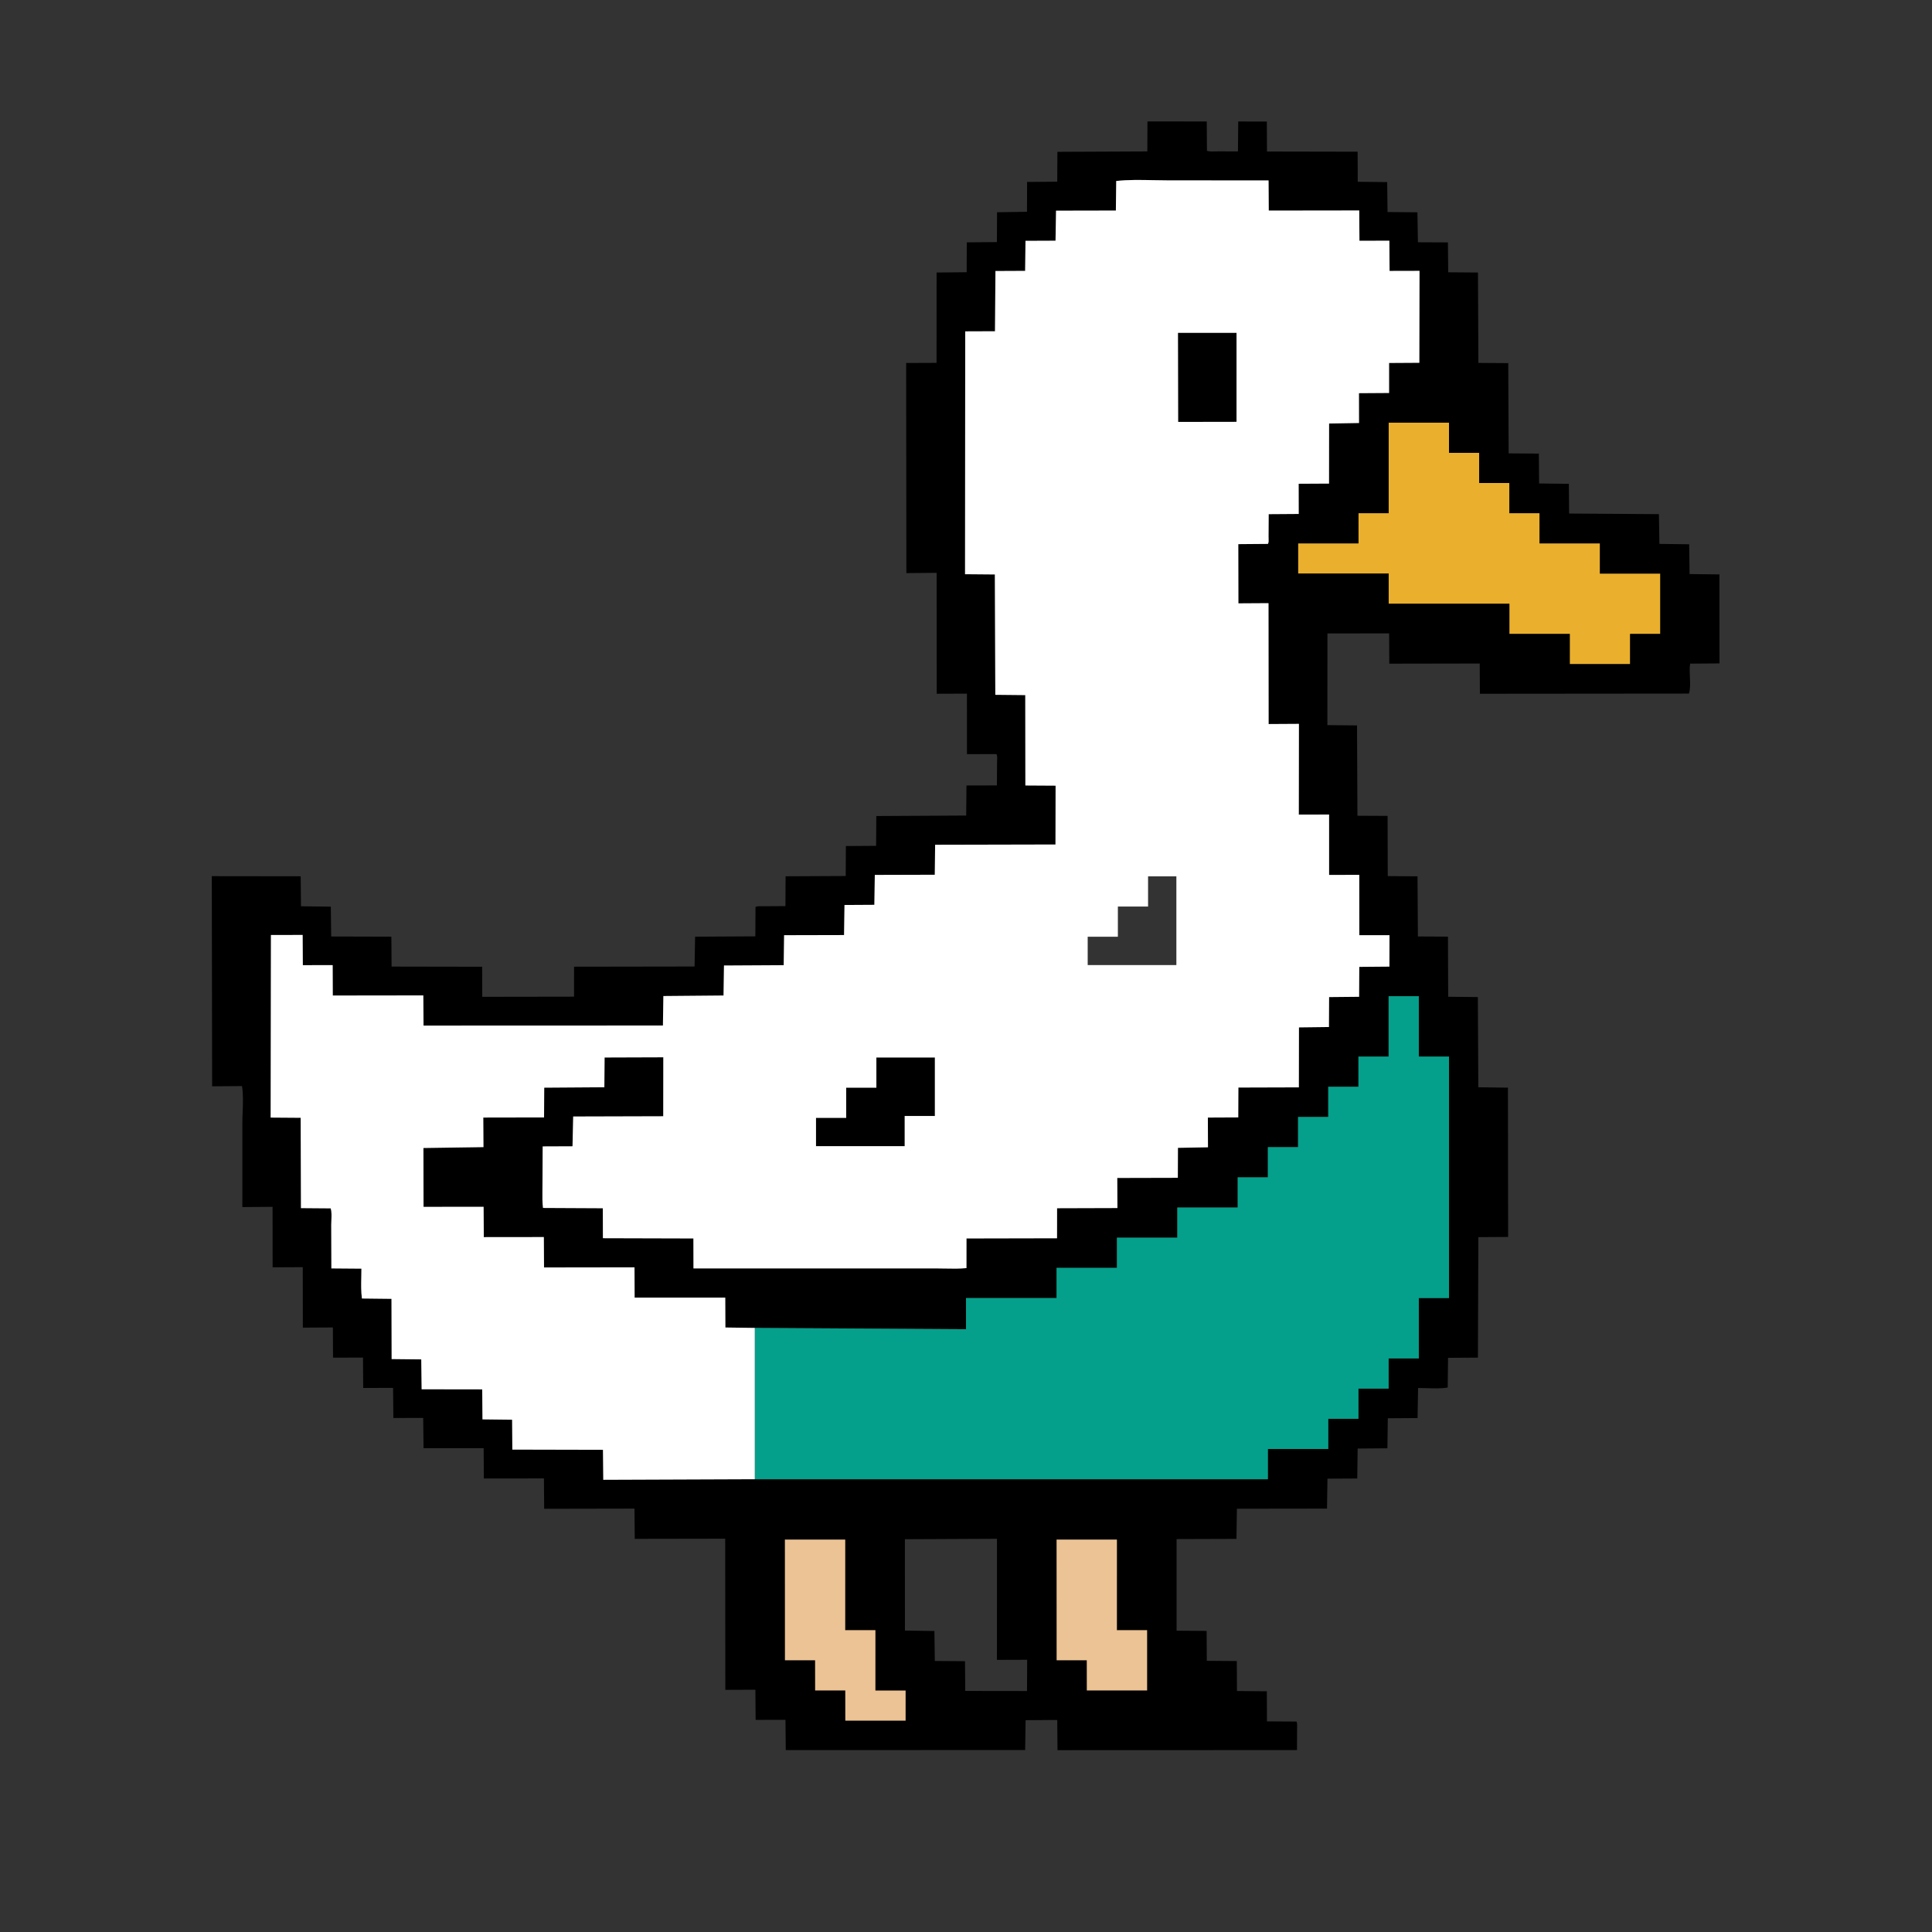 <svg width="1024" height="1024" viewBox="0 0 1024 1024" fill="none" xmlns="http://www.w3.org/2000/svg">
<rect x="0" y="0" width="1024" height="1024" fill="#333333" stroke="none"/>
<path d="M688 304V288H720V272H736V224H768V240H784V256H800V272H816V288H848V304H880V336H864V352H832V336H800V320H736V304H688Z" fill="#EAAF2C"/>
<path fill-rule="evenodd" clip-rule="evenodd" d="M608.177 64.362L639.61 64.384L639.705 79.968C641.102 80.361 642.742 80.309 644.285 80.259C644.776 80.244 645.257 80.228 645.717 80.228L656.146 80.266L656.284 64.393L671.447 64.426L671.531 80.307L719.571 80.399L719.632 96.342L735.237 96.519L735.43 112.382L751.264 112.521L751.529 128.402L767.423 128.474L767.585 144.318L783.359 144.441L783.569 192.348L799.407 192.463L799.614 240.299L815.623 240.414L815.762 256.253L831.523 256.435L831.666 272.187L879.264 272.505L879.521 288.281L895.289 288.473L895.515 304.268L911.324 304.454L911.371 351.627L895.802 351.739C895.448 353.94 895.564 356.39 895.679 358.84C895.825 361.93 895.971 365.02 895.175 367.613L784.373 367.711L784.281 351.678L736.345 351.763L736.279 335.706L703.571 335.741L703.539 384.338L719.249 384.481L719.472 432.357L735.449 432.44L735.54 464.35L751.308 464.475L751.518 496.349L767.449 496.429L767.566 528.297L783.292 528.459L783.541 576.274L799.239 576.486L799.34 655.606L783.562 655.708L783.329 719.57L767.497 719.675L767.311 735.417C763.987 736.003 759.979 735.877 756.201 735.758C754.606 735.708 753.052 735.66 751.608 735.666L751.344 751.605L735.564 751.705L735.353 767.627L719.58 767.753L719.373 783.647L703.583 783.731L703.344 799.592L655.586 799.659L655.351 815.646L623.608 815.749L623.611 864.301L639.54 864.416L639.631 880.265L655.537 880.387L655.611 896.268L671.452 896.413L671.517 912.36L687.17 912.458C687.586 913.407 687.545 914.46 687.505 915.5L687.505 915.504C687.494 915.787 687.484 916.07 687.482 916.349L687.429 927.578L560.495 927.624L560.368 911.622L543.592 911.735L543.348 927.547L524.75 927.554L416.469 927.592L416.316 911.541L400.492 911.575L400.375 895.592L384.441 895.656L384.368 815.54L336.433 815.621L336.287 799.597L288.418 799.687L288.295 783.596L256.448 783.631L256.344 767.551L224.486 767.577L224.307 751.525L208.493 751.567L208.339 735.61L192.501 735.644L192.397 719.549L176.505 719.594L176.434 703.582L160.513 703.672L160.464 671.628L144.496 671.699L144.463 639.643L128.45 639.769L128.462 595.169C128.462 593.273 128.536 591.287 128.612 589.271C128.785 584.649 128.964 579.868 128.263 575.647L112.436 575.765L112.256 464.385L159.376 464.446L159.525 480.345L175.336 480.543L175.539 496.362L207.432 496.451L207.544 512.305L255.539 512.392L255.607 528.335L304.25 528.258L304.262 512.369L368.138 512.272L368.419 496.461L400.352 496.279L400.43 480.713C401.238 480.266 402.319 480.296 403.314 480.324C403.597 480.332 403.874 480.34 404.135 480.336L416.296 480.263L416.378 464.453L448.255 464.297L448.328 448.419L464.352 448.314L464.458 432.512L512.106 432.254L512.243 416.333L528.386 416.293L528.457 403.82C528.459 403.518 528.475 403.197 528.492 402.869L528.492 402.867C528.547 401.77 528.607 400.586 528.154 399.684L512.509 399.713L512.49 367.644L496.472 367.703L496.439 303.614L480.397 303.758L480.275 192.389L496.386 192.323L496.411 144.44L512.352 144.287L512.414 128.446L528.385 128.312L528.455 112.492L544.329 112.253L544.379 96.432L560.36 96.31L560.447 80.471L608.109 80.256L608.177 64.362ZM400.063 703.819L384.472 703.605L384.401 687.76L336.366 687.78L336.302 671.704L288.347 671.774L288.246 655.668L256.432 655.702L256.317 639.639L224.489 639.648L224.429 608.466L256.247 608.001L256.152 592.326L288.36 592.268L288.451 576.486L320.324 576.267L320.451 560.494L351.568 560.39L351.529 591.637L303.803 591.766L303.445 607.558L287.631 607.62L287.516 627.806C287.523 628.895 287.51 630.002 287.496 631.117C287.46 634.172 287.422 637.287 287.805 640.242L319.511 640.398L319.554 656.272L367.516 656.403L367.554 672.302L465.632 672.289L495.972 672.284C497.517 672.284 499.091 672.315 500.676 672.347C504.556 672.425 508.502 672.505 512.249 672.12L512.262 656.403L560.248 656.304L560.276 640.388L592.256 640.291L592.175 624.342L624.275 624.264L624.337 608.381L640.254 608.089L640.195 592.336L656.3 592.263L656.375 576.421L688.42 576.326L688.475 544.541L704.363 544.346L704.448 528.474L720.354 528.32L720.447 512.465L736.419 512.328L736.464 495.659L720.476 495.668L720.447 463.687L704.453 463.733L704.445 431.718L688.394 431.76L688.457 383.664L672.399 383.759L672.336 319.693L656.382 319.789L656.323 288.408L672.041 288.28C672.484 287.534 672.43 286.351 672.384 285.328C672.37 285.012 672.356 284.711 672.358 284.443L672.435 272.518L688.352 272.41L688.316 256.4L704.408 256.313L704.446 224.479L720.307 224.205L720.275 208.393L736.241 208.29L736.244 192.381L752.277 192.284L752.374 143.559L736.505 143.596L736.392 127.573L720.539 127.611L720.429 111.549L672.47 111.613L672.372 95.635L619.007 95.598C616.42 95.6 613.785 95.545 611.133 95.49C604.592 95.353 597.942 95.215 591.62 95.925L591.433 111.599L559.721 111.66L559.451 127.578L543.533 127.643L543.341 143.57L527.61 143.642L527.361 175.572L511.589 175.629L511.492 304.347L527.292 304.48L527.533 368.267L543.41 368.425L543.464 416.324L559.484 416.417L559.426 447.6L495.635 447.74L495.455 463.632L463.665 463.721L463.424 479.567L447.598 479.657L447.366 495.596L415.592 495.672L415.375 511.564L383.726 511.74L383.486 527.641L351.603 527.918L351.367 543.543L224.486 543.588L224.367 527.588L176.385 527.65L176.325 511.533L160.508 511.557L160.41 495.54L143.6 495.567L143.449 592.341L159.364 592.454L159.514 640.336L175.261 640.457C175.845 642.219 175.731 644.701 175.629 646.911C175.592 647.721 175.556 648.495 175.557 649.183L175.633 672.29L191.554 672.414C191.557 673.86 191.525 675.341 191.493 676.835C191.41 680.661 191.325 684.577 191.829 688.236L207.491 688.413L207.572 720.343L223.273 720.509L223.471 736.347L255.585 736.395L255.722 752.299L271.434 752.48L271.549 768.316L319.586 768.426L319.749 784.319L400.065 784.016H672V768H704V752H720V736H736V720H752V688H768V560H752V528H736V560H720V576H704V592H688V608H672V624H656V640H624V656H592V672H560V688H512V704.5L400.063 703.819ZM479.614 815.823L479.635 864.226L495.258 864.47L495.471 880.351L511.478 880.472L511.594 896.233L544.339 896.278L544.416 879.716L528.395 879.764L528.418 815.594L479.614 815.823ZM688 304V288H720V272H736V224H768V240H784V256H800V272H816V288H848V304H880V336H864V352H832V336H800V320H736V304H688Z" fill="black"/>
<path d="M400.063 703.819L400.065 784.016H672V768H704V752H720V736H736V720H752V688H768V560H752V528H736V560H720V576H704V592H688V608H672V624H656V640H624V656H592V672H560V688H512V704.5L400.063 703.819Z" fill="#04A08B"/>
<path d="M432.5 592.5V607.5H479.5V591.5H495.5V560.5H464.5V576.5H448.5V592.5H432.5Z" fill="black"/>
<path fill-rule="evenodd" clip-rule="evenodd" d="M400.065 784.016L400.063 703.819L384.472 703.605L384.401 687.76L336.366 687.78L336.302 671.704L288.347 671.774L288.246 655.668L256.432 655.702L256.317 639.639L224.489 639.648L224.429 608.466L256.247 608.001L256.152 592.326L288.36 592.268L288.451 576.486L320.324 576.267L320.451 560.494L351.568 560.39L351.529 591.637L303.803 591.766L303.445 607.558L287.631 607.62L287.516 627.806C287.523 628.895 287.51 630.002 287.496 631.117C287.46 634.172 287.422 637.287 287.805 640.242L319.511 640.398L319.554 656.272L367.516 656.403L367.554 672.302L465.632 672.289L495.972 672.284C497.517 672.284 499.091 672.315 500.676 672.347C504.556 672.425 508.502 672.505 512.249 672.12L512.262 656.403L560.248 656.304L560.276 640.388L592.256 640.291L592.175 624.342L624.275 624.264L624.337 608.381L640.254 608.089L640.195 592.336L656.3 592.263L656.375 576.421L688.42 576.326L688.475 544.541L704.363 544.346L704.448 528.474L720.354 528.32L720.447 512.465L736.419 512.328L736.464 495.659L720.476 495.668L720.447 463.687L704.453 463.733L704.445 431.718L688.394 431.76L688.457 383.664L672.399 383.759L672.336 319.693L656.382 319.789L656.323 288.408L672.041 288.28C672.484 287.534 672.43 286.351 672.384 285.328C672.37 285.012 672.356 284.711 672.358 284.443L672.435 272.518L688.352 272.41L688.316 256.4L704.408 256.313L704.446 224.479L720.307 224.205L720.275 208.393L736.241 208.29L736.244 192.381L752.277 192.284L752.374 143.559L736.505 143.596L736.392 127.573L720.539 127.611L720.429 111.549L672.47 111.613L672.372 95.635L619.007 95.598C616.42 95.6 613.785 95.545 611.133 95.49C604.592 95.353 597.942 95.215 591.62 95.925L591.433 111.599L559.721 111.66L559.451 127.578L543.533 127.643L543.341 143.57L527.61 143.642L527.361 175.572L511.589 175.629L511.492 304.347L527.292 304.48L527.533 368.267L543.41 368.425L543.464 416.324L559.484 416.417L559.426 447.6L495.635 447.74L495.455 463.632L463.665 463.721L463.424 479.567L447.598 479.657L447.366 495.596L415.592 495.672L415.375 511.564L383.726 511.74L383.486 527.641L351.603 527.918L351.367 543.543L224.486 543.588L224.367 527.588L176.385 527.65L176.325 511.533L160.508 511.557L160.41 495.54L143.6 495.567L143.449 592.341L159.364 592.454L159.514 640.336L175.261 640.457C175.845 642.219 175.731 644.701 175.629 646.911C175.592 647.721 175.556 648.495 175.557 649.183L175.633 672.29L191.554 672.414C191.557 673.86 191.525 675.341 191.493 676.835C191.41 680.661 191.325 684.577 191.829 688.236L207.491 688.413L207.572 720.343L223.273 720.509L223.471 736.347L255.585 736.395L255.722 752.299L271.434 752.48L271.549 768.316L319.586 768.426L319.749 784.319L400.065 784.016ZM432.5 592.5V607.5H479.5V591.5H495.5V560.5H464.5V576.5H448.5V592.5H432.5ZM592.5 496.5V480.5H608.5V464.5H623.5V511.5H576.5V496.5H592.5Z" fill="white"/>
<path d="M560.003 816.007L591.998 816.016L591.99 864.024L607.996 864.019L607.997 895.995L576.033 895.989L576.013 879.987L560.033 879.99L560.003 816.007Z" fill="#ECC394"/>
<path d="M416.006 816.01L447.997 816.015L447.988 864.024L463.995 864.018L463.988 896.025L479.995 896.019L479.992 911.992L448.028 911.995L448.009 895.986L432.033 895.99L432.013 879.989L416.032 879.991L416.006 816.01Z" fill="#ECC394"/>
<path d="M624.364 176.423L655.381 176.438L655.378 223.571L624.468 223.623L624.364 176.423Z" fill="black"/>
</svg>
